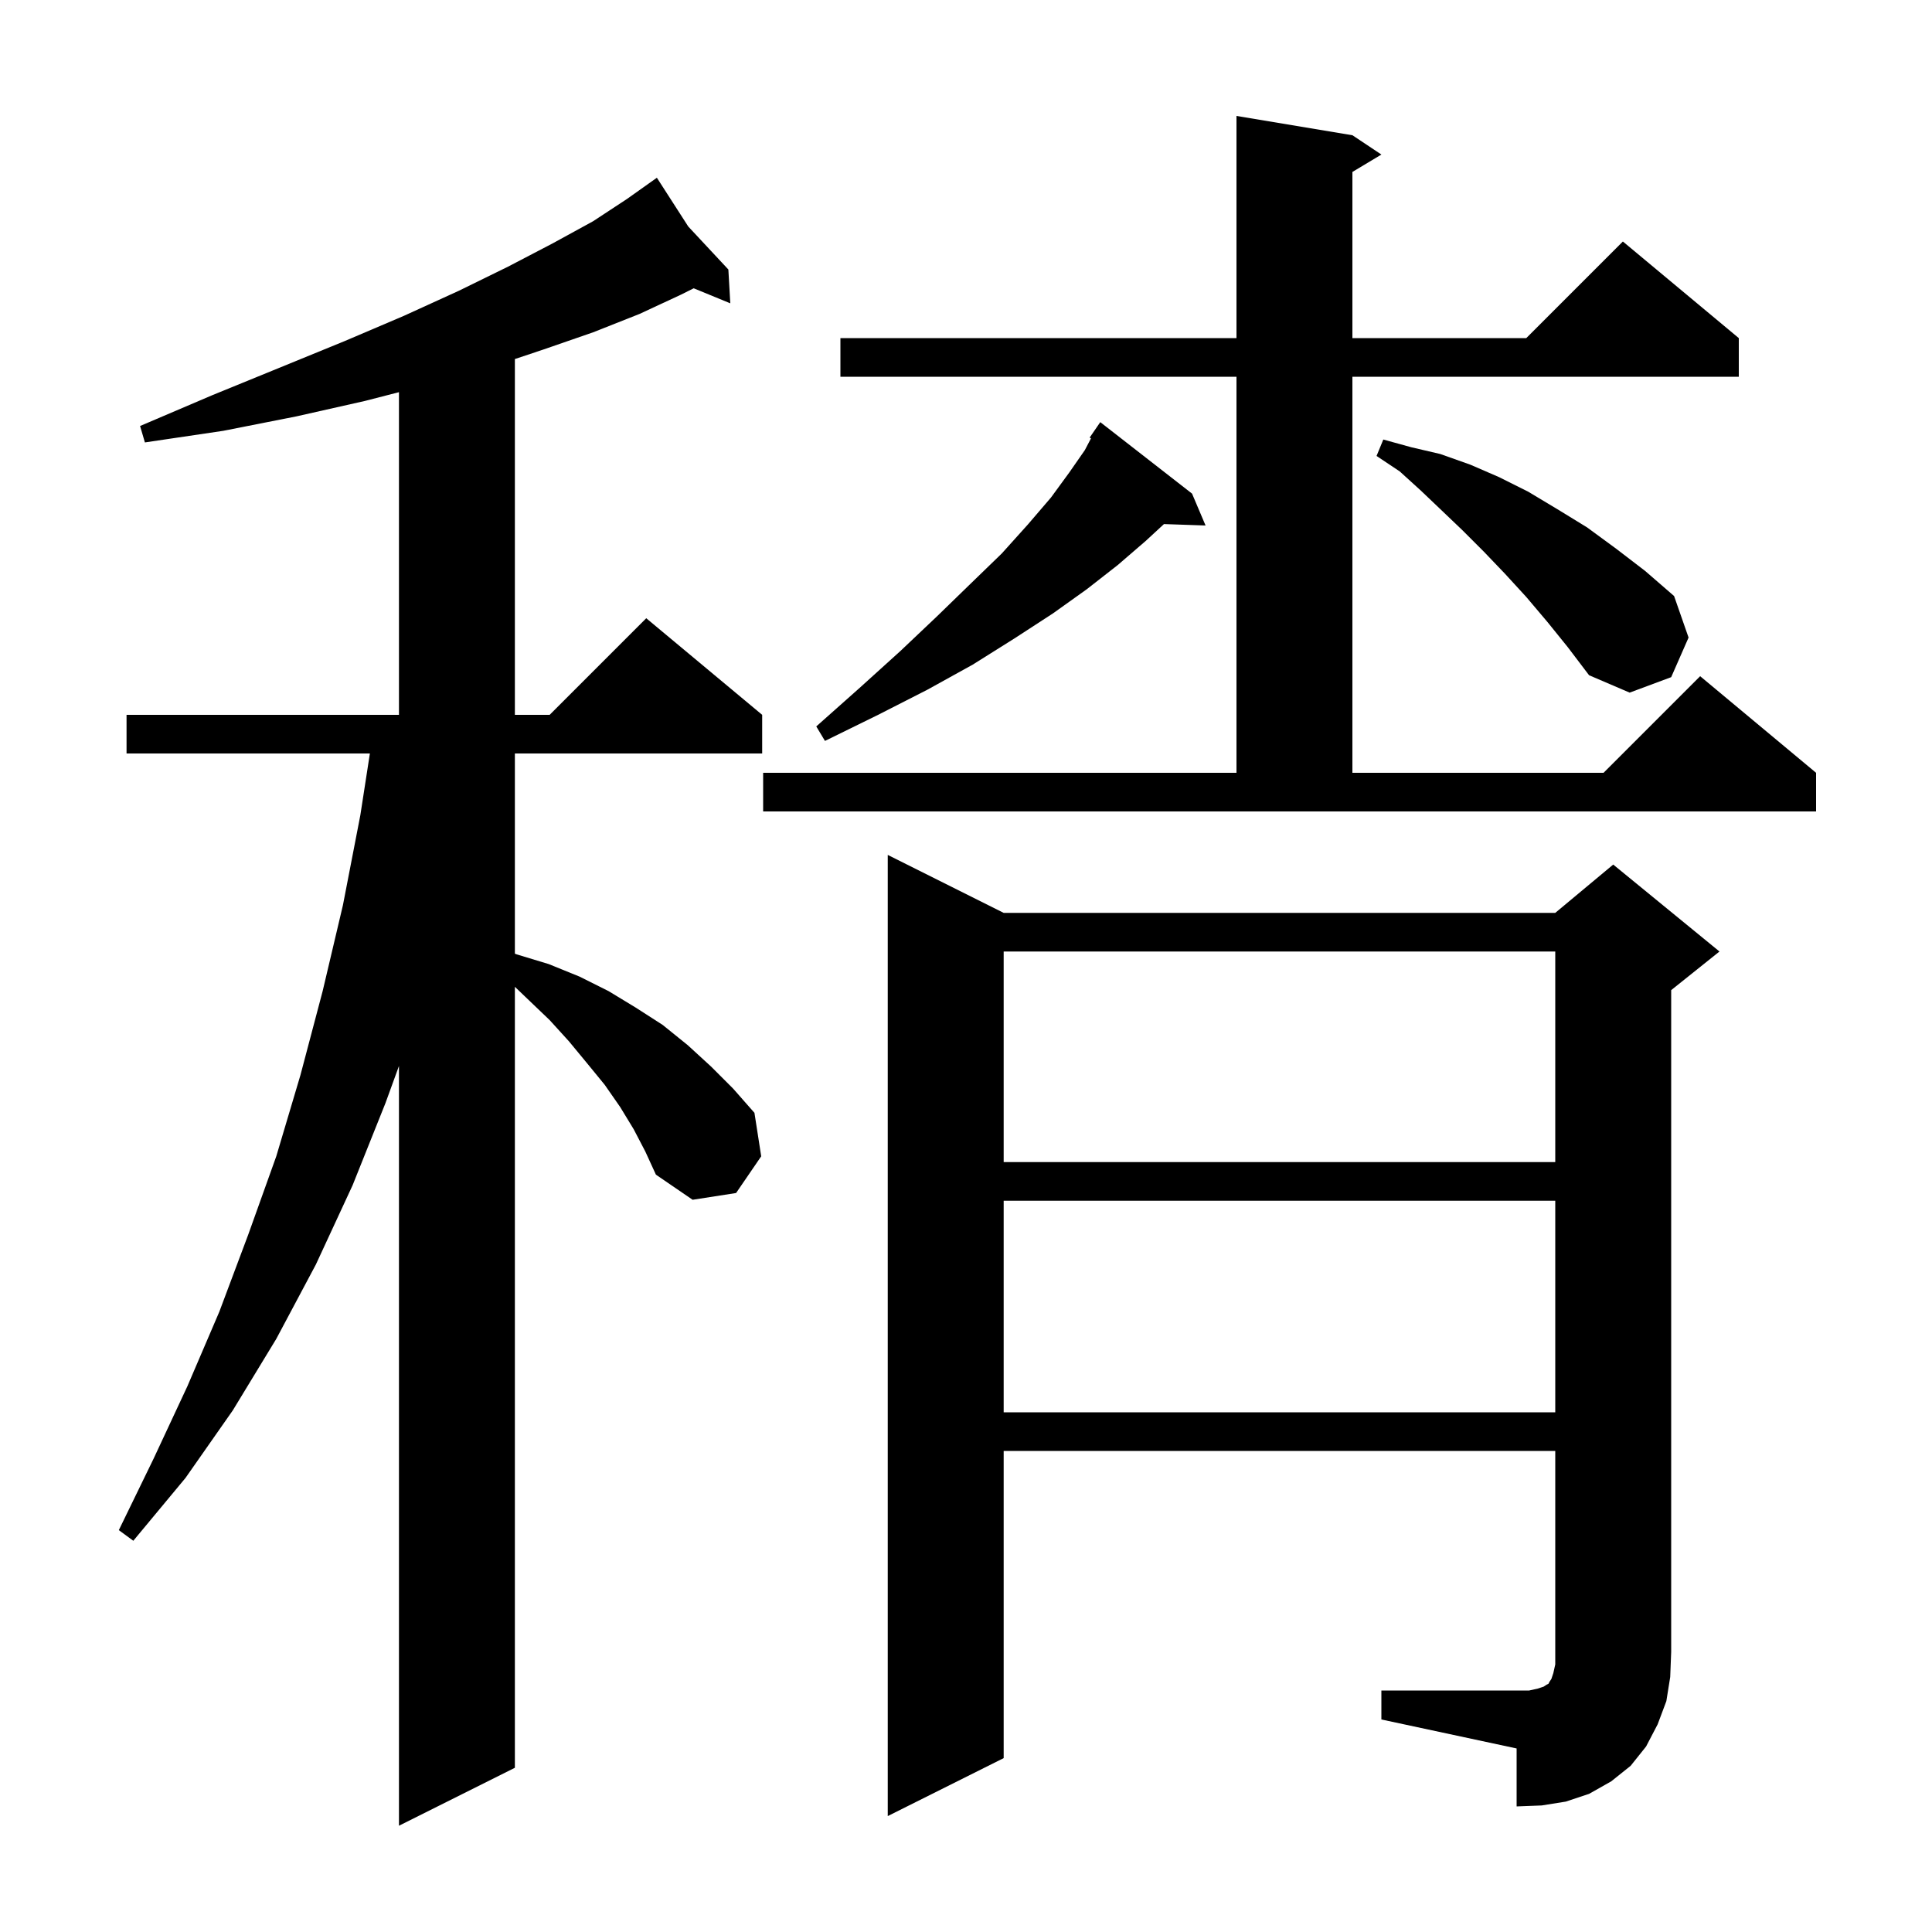 <svg xmlns="http://www.w3.org/2000/svg" xmlns:xlink="http://www.w3.org/1999/xlink" version="1.1" baseProfile="full" viewBox="0 0 200 200" width="200" height="200">
<g fill="black">
<path d="M 65.6 116.9 L 64.2 114.6 L 62.6 112.3 L 60.8 110.1 L 58.9 107.8 L 56.9 105.6 L 54.6 103.4 L 53.3 102.154 L 53.3 183.0 L 41.3 189.0 L 41.3 110.35 L 39.9 114.2 L 36.5 122.7 L 32.7 130.9 L 28.6 138.6 L 24.1 146.0 L 19.2 153.0 L 13.8 159.5 L 12.3 158.4 L 15.9 151.0 L 19.4 143.5 L 22.7 135.8 L 25.7 127.8 L 28.6 119.7 L 31.1 111.3 L 33.4 102.6 L 35.5 93.7 L 37.3 84.4 L 38.29 78.0 L 13.1 78.0 L 13.1 74.0 L 41.3 74.0 L 41.3 40.598 L 37.8 41.5 L 30.7 43.1 L 23.1 44.6 L 15.0 45.8 L 14.5 44.1 L 22.0 40.9 L 29.1 38.0 L 35.7 35.3 L 41.8 32.7 L 47.5 30.1 L 52.6 27.6 L 57.2 25.2 L 61.4 22.9 L 64.9 20.6 L 67.119 19.025 L 67.1 19.0 L 67.122 19.023 L 68.0 18.4 L 71.25 23.45 L 75.4 27.9 L 75.6 31.4 L 71.812 29.844 L 70.5 30.5 L 66.2 32.5 L 61.4 34.4 L 56.2 36.2 L 53.3 37.167 L 53.3 74.0 L 56.9 74.0 L 66.9 64.0 L 78.9 74.0 L 78.9 78.0 L 53.3 78.0 L 53.3 98.725 L 53.5 98.8 L 56.8 99.8 L 60.0 101.1 L 63.0 102.6 L 65.8 104.3 L 68.6 106.1 L 71.2 108.2 L 73.6 110.4 L 75.9 112.7 L 78.1 115.2 L 78.8 119.7 L 76.2 123.5 L 71.7 124.2 L 67.9 121.6 L 66.8 119.2 Z M 143.0 175.0 L 158.3 175.0 L 159.2 174.8 L 159.8 174.6 L 160.1 174.4 L 160.3 174.3 L 160.4 174.1 L 160.6 173.8 L 160.8 173.2 L 161.0 172.3 L 161.0 150.2 L 103.9 150.2 L 103.9 182.0 L 91.9 188.0 L 91.9 88.5 L 103.9 94.5 L 161.0 94.5 L 167.0 89.5 L 178.0 98.5 L 173.0 102.5 L 173.0 171.0 L 172.9 173.6 L 172.5 176.1 L 171.6 178.5 L 170.4 180.8 L 168.8 182.8 L 166.8 184.4 L 164.5 185.7 L 162.1 186.5 L 159.6 186.9 L 157.0 187.0 L 157.0 181.0 L 143.0 178.0 Z M 103.9 124.3 L 103.9 146.2 L 161.0 146.2 L 161.0 124.3 Z M 103.9 98.5 L 103.9 120.3 L 161.0 120.3 L 161.0 98.5 Z M 79.0 80.0 L 128.0 80.0 L 128.0 39.0 L 87.0 39.0 L 87.0 35.0 L 128.0 35.0 L 128.0 12.0 L 140.0 14.0 L 143.0 16.0 L 140.0 17.8 L 140.0 35.0 L 158.0 35.0 L 168.0 25.0 L 180.0 35.0 L 180.0 39.0 L 140.0 39.0 L 140.0 80.0 L 166.0 80.0 L 176.0 70.0 L 188.0 80.0 L 188.0 84.0 L 79.0 84.0 Z M 123.4 51.1 L 124.8 54.4 L 120.494 54.252 L 118.6 56.0 L 115.7 58.5 L 112.5 61.0 L 109.0 63.5 L 105.0 66.1 L 100.7 68.8 L 96.0 71.4 L 90.9 74.0 L 85.4 76.7 L 84.5 75.2 L 89.0 71.2 L 93.2 67.4 L 97.0 63.8 L 100.5 60.4 L 103.7 57.3 L 106.4 54.3 L 108.8 51.5 L 110.7 48.9 L 112.3 46.6 L 112.941 45.377 L 112.8 45.3 L 113.9 43.7 Z M 160.2 64.4 L 158.0 61.8 L 155.8 59.4 L 153.6 57.1 L 151.4 54.9 L 149.2 52.8 L 147.1 50.8 L 144.9 48.8 L 142.5 47.2 L 143.2 45.5 L 146.1 46.3 L 149.1 47.0 L 152.2 48.1 L 155.2 49.4 L 158.2 50.9 L 161.2 52.7 L 164.3 54.6 L 167.3 56.8 L 170.3 59.1 L 173.3 61.7 L 174.8 66.0 L 173.0 70.1 L 168.7 71.7 L 164.5 69.9 L 162.3 67.0 Z " />
</g>
</svg>
